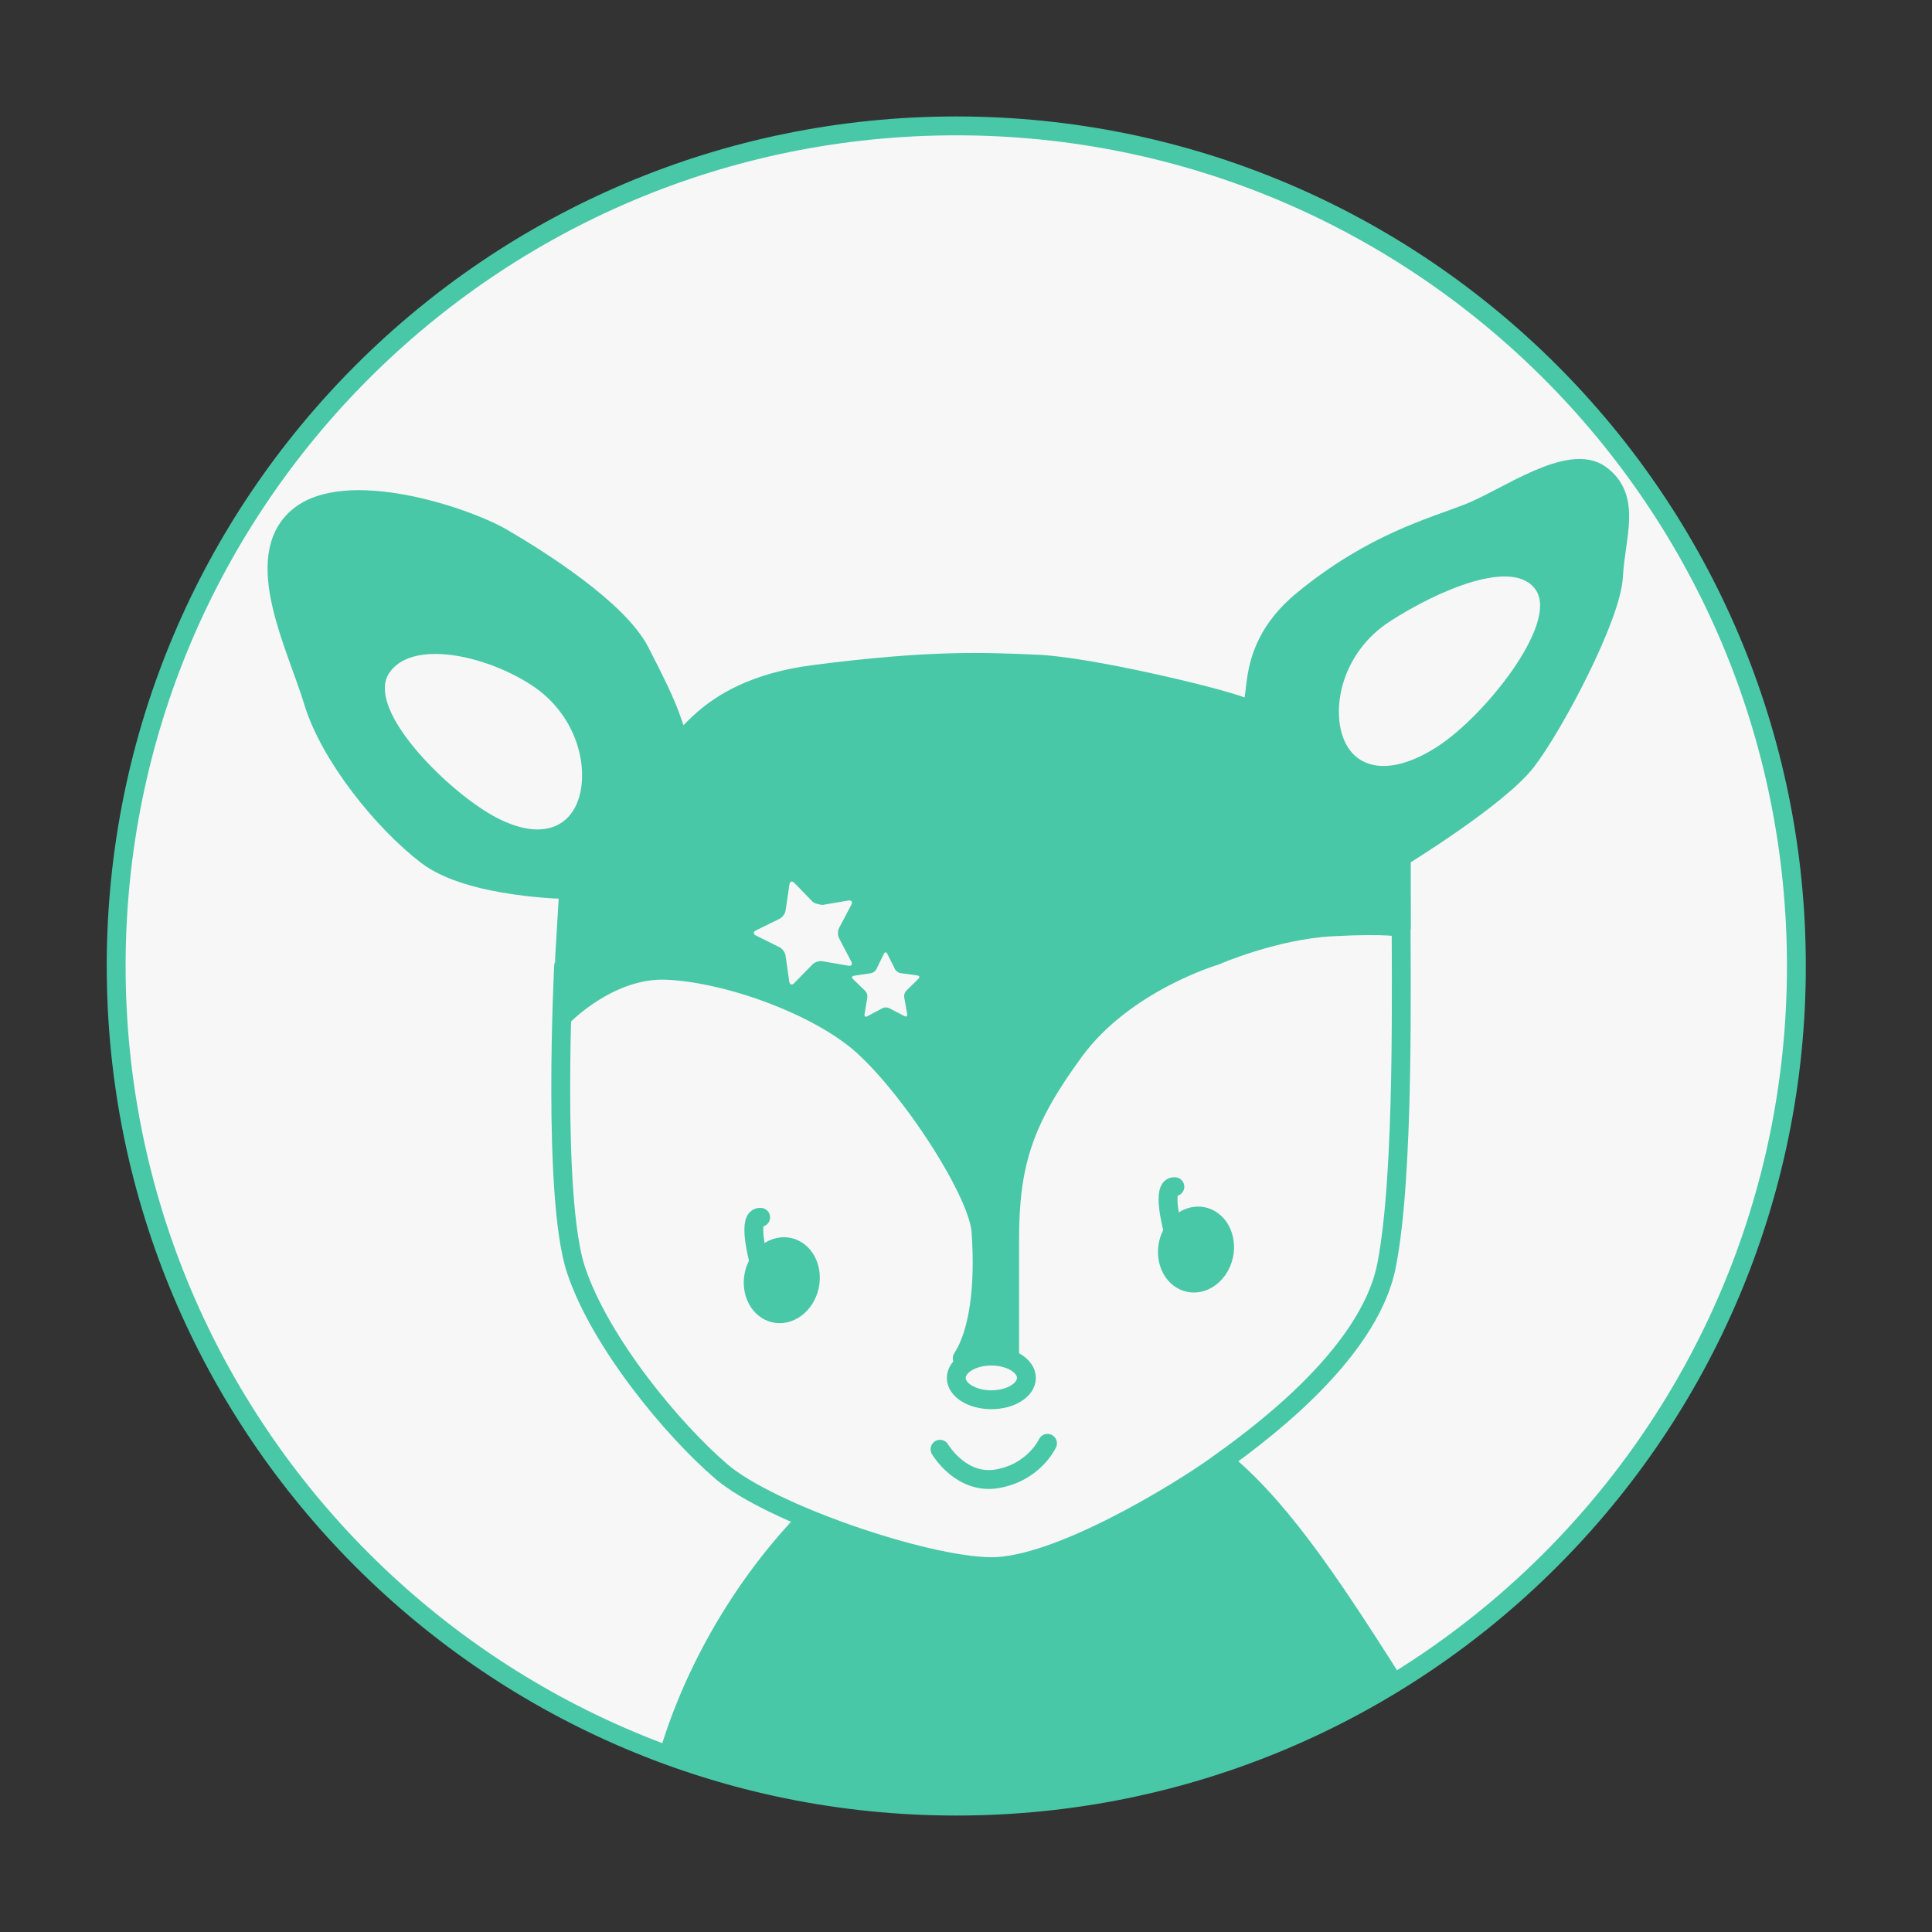 <?xml version="1.0" encoding="UTF-8" standalone="no"?>
<!DOCTYPE svg PUBLIC "-//W3C//DTD SVG 1.1//EN" "http://www.w3.org/Graphics/SVG/1.1/DTD/svg11.dtd">
<!-- Created with Vectornator (http://vectornator.io/) -->
<svg height="100%" stroke-miterlimit="10" style="fill-rule:nonzero;clip-rule:evenodd;stroke-linecap:round;stroke-linejoin:round;" version="1.1" viewBox="0 0 1024 1024" width="100%" xml:space="preserve" xmlns="http://www.w3.org/2000/svg" xmlns:vectornator="http://vectornator.io" xmlns:xlink="http://www.w3.org/1999/xlink">
<rect x="0" y="0" width="1024" height="1024" fill="#333333" stroke="none"/>
<defs>
<path d="M61.571 512C61.571 266.081 260.928 66.724 506.847 66.724C752.767 66.724 952.124 266.081 952.124 512C952.124 757.919 752.767 957.276 506.847 957.276C260.928 957.276 61.571 757.919 61.571 512Z" id="Fill"/>
</defs>
<g id="Layer-2" vectornator:layerName="Layer 2"/>
<clipPath id="ArtboardFrame">
<rect height="1024" width="1024" x="0" y="0"/>
</clipPath>
<g clip-path="url(#ArtboardFrame)" id="Layer-1" vectornator:layerName="Layer 1" visibility="hidden">
<path d="M280.146 470.457C266.958 467.198 251.635 465.006 239.234 460.348C207.21 448.317 176.355 397.889 164.201 366.411C159.384 353.936 156.685 333.316 154.931 320.71C153.121 307.707 148.128 279.867 160.708 269.589C168.279 263.403 201.987 272.168 210.208 272.681C278.723 276.961 336.999 323.339 360.074 387.393" fill="none" opacity="1" stroke="#59bae6" stroke-linecap="round" stroke-linejoin="miter" stroke-width="10"/>
<path d="M360.074 386.573C365.511 375.699 394.003 367.405 406.652 364.393C418.361 361.605 430.38 360.295 442.141 357.739C497.933 345.61 569.198 351.659 624.02 366.611C636.696 370.068 657.118 368.484 663.944 382.137" fill="none" opacity="1" stroke="#59bae6" stroke-linecap="round" stroke-linejoin="miter" stroke-width="10"/>
<path d="M662.371 384.337C654.834 373.564 663.877 355.362 670.019 345.089C695.069 303.195 731.354 294.389 771.615 274.01" fill="none" opacity="1" stroke="#59bae6" stroke-linecap="round" stroke-linejoin="miter" stroke-width="10"/>
<path d="M782.261 270.193C802.399 262.974 818.862 255.811 840.206 252.655C843.935 252.103 847.825 246.591 850.852 248.838C852.18 249.824 849.469 251.906 849.307 253.551C848.937 257.303 848.926 261.081 848.735 264.846C848.088 277.632 850.386 290.497 847.669 303.121C840.78 335.136 827.795 395.719 798.966 413.463C786.347 421.229 778.881 430.569 762.963 427.756" fill="none" opacity="1" stroke="#59bae6" stroke-linecap="round" stroke-linejoin="miter" stroke-width="10"/>
<path d="M789.293 423.862C769.367 426.809 755.517 451.279 735.489 454.241" fill="none" opacity="1" stroke="#59bae6" stroke-linecap="round" stroke-linejoin="miter" stroke-width="10"/>
<path d="M302.405 475.295C294.128 483.571 297.969 499.425 297.969 510.783C297.969 534.442 297.969 558.101 297.969 581.76C297.969 599.046 300.99 615.795 302.405 632.775C303.586 646.952 300.444 660.988 304.623 674.917C315.615 711.556 345.505 737.98 371.164 763.639C376.392 768.867 378.792 776.65 384.472 781.383C386.268 782.88 389.096 782.441 391.126 783.601C407.46 792.935 423.453 800.685 442.141 805.781C452.876 808.709 463.025 809.046 473.193 812.436" fill="none" opacity="1" stroke="#59bae6" stroke-linecap="round" stroke-linejoin="miter" stroke-width="10"/>
<path d="M743.794 464.204C735.346 468.428 743.05 493.741 743.794 499.693C746.188 518.846 746.629 538.154 748.23 557.362C749.892 577.307 750.732 601.669 748.23 621.685C745.213 645.821 732.844 672.348 723.831 694.88C705.793 739.974 644.133 781.002 601.839 799.127C596.361 801.475 592.045 806.362 586.313 807.999C581.286 809.436 575.641 808.276 570.787 810.218C551.634 817.879 524.153 837.929 502.028 832.398C484.662 828.056 472.108 815.786 459.885 803.563" fill="none" opacity="1" stroke="#59bae6" stroke-linecap="round" stroke-linejoin="miter" stroke-width="10"/>
<path d="M435.487 799.127C422.078 799.127 416.262 813.526 408.87 823.526C400.696 834.585 392.359 845.53 384.472 856.796C357.337 895.56 340.935 941.606 331.239 987.66C329.754 994.717 324.585 1013.18 324.585 1023.15" fill="none" opacity="1" stroke="#59bae6" stroke-linecap="round" stroke-linejoin="miter" stroke-width="10"/>
<path d="M659.508 772.511C683.7 808.798 715.876 840.437 737.139 878.977C745.3 893.767 749.909 910.271 757.102 925.555C762.6 937.238 769.172 948.603 772.628 961.044C778.133 980.863 776.806 1011.8 792.59 1027.58" fill="none" opacity="1" stroke="#59bae6" stroke-linecap="round" stroke-linejoin="miter" stroke-width="10"/>
<path d="M287.496 425.758C282.026 437.051 269.803 429.096 258.252 426.242C232.523 419.885 172.14 385.284 195.113 348.966C198.322 343.893 215.189 343.684 218.895 342.85C225.226 341.425 231.863 339.646 238.252 340.78C268.558 346.159 300.14 399.653 287.496 425.758Z" fill="none" opacity="1" stroke="#59bae6" stroke-linecap="round" stroke-linejoin="miter" stroke-width="10"/>
<path d="M733.209 395.766C715.527 405.236 736.587 366.018 738.457 363.046C754.312 337.857 771.969 325.451 798.186 312.18C804.847 308.809 808.733 304.096 817.442 305.97C822.889 307.142 822.067 316.635 821.521 322.18C820.909 328.391 815.909 342.849 812.009 348.805C802.282 363.657 785.215 377.554 768.432 383.832C756.383 388.338 744.694 389.615 733.209 395.766Z" fill="none" opacity="1" stroke="#59bae6" stroke-linecap="round" stroke-linejoin="miter" stroke-width="10"/>
<path d="M499.671 770.332C509.835 790.661 544.668 785.961 554.013 767.27" fill="none" opacity="1" stroke="#59bae6" stroke-linecap="round" stroke-linejoin="miter" stroke-width="10"/>
<path d="M417.184 688.52C417.118 690.505 417.006 692.801 415.689 694.288C410.084 700.615 401.014 692.272 398.598 687.879C393.317 678.277 399.083 669.038 406.716 663.525C409.568 661.465 410.303 660.99 414.407 660.534C427.572 659.071 430.166 690.028 416.543 693.434C402.856 696.855 401.615 677.599 408.852 670.361C417.258 661.956 422.415 686.597 413.98 686.597C406.917 686.597 411.993 666.964 415.261 676.77C415.765 678.281 415.859 679.899 416.116 681.47C416.5 683.816 417.263 686.145 417.184 688.52Z" fill="none" opacity="1" stroke="#59bae6" stroke-linecap="round" stroke-linejoin="miter" stroke-width="10"/>
<path d="M634.877 681.043C626.508 684.39 620.763 675.432 619.068 668.652C616.079 656.697 621.502 646.553 634.022 643.871C635.554 643.542 637.276 643.268 638.722 643.871C651.847 649.339 648.672 664.982 642.995 674.207C640.904 677.604 637.207 682.752 632.74 682.752C618.43 682.752 624.834 651.404 636.158 654.98C644.535 657.625 644.759 675.488 634.449 675.488C626.938 675.488 632.296 654.552 638.722 654.552C639.87 654.552 640.165 656.426 640.431 657.543C641.027 660.047 640.978 666.483 640.431 669.079C639.939 671.418 637.247 673.449 637.013 669.934C636.909 668.371 636.915 666.798 637.013 665.234C637.085 664.088 637.44 662.964 637.44 661.816" fill="none" opacity="1" stroke="#59bae6" stroke-linecap="round" stroke-linejoin="miter" stroke-width="10"/>
<path d="M298.725 536.067C303.947 538.678 311.979 529.744 317.356 527.3C332.155 520.573 346.883 517.687 363.384 519.628C373.88 520.863 383.924 524.959 394.069 527.3C412.496 531.552 431.579 537.964 446.673 550.314C462.351 563.142 470.799 579.936 479.55 597.438C497.483 633.304 508.044 673.592 508.044 713.604" fill="none" opacity="1" stroke="#59bae6" stroke-linecap="round" stroke-linejoin="miter" stroke-width="10"/>
<path d="M537.633 715.796C536.903 716.161 536.019 717.469 535.441 716.892C534.333 715.783 536.537 684.451 536.537 681.823C536.537 664.266 534.58 645.423 537.633 628.123C540.361 612.669 546.533 598.462 552.976 584.287C560.916 566.818 576.491 547.101 592.429 536.067C598.338 531.976 605.053 529.112 611.059 525.108C633.525 510.131 658.225 497.535 685.581 493.327C704.369 490.436 723.801 492.231 742.568 492.231" fill="none" opacity="1" stroke="#59bae6" stroke-linecap="round" stroke-linejoin="miter" stroke-width="10"/>
<path d="M530.857 740.733C528.24 741.492 518.46 741.245 511.845 736.283C503.713 730.185 507.846 720.692 515.89 717.675C521.554 715.552 531.102 714.683 536.925 716.866C542.077 718.799 545.478 729.983 543.397 734.665C541.421 739.113 534.085 739.797 530.857 740.733Z" fill="none" opacity="1" stroke="#59bae6" stroke-linecap="round" stroke-linejoin="miter" stroke-width="10"/>
<path d="M405.397 669.226C400.39 667.558 398.772 647.637 404.42 644.813" fill="none" opacity="1" stroke="#59bae6" stroke-linecap="round" stroke-linejoin="miter" stroke-width="10"/>
<path d="M633.909 652.625C641.181 648.989 638.971 633.633 636.839 627.235" fill="none" opacity="1" stroke="#59bae6" stroke-linecap="round" stroke-linejoin="miter" stroke-width="10"/>
</g>
<g id="Layer-3" vectornator:layerName="Layer 3">
<use fill="#f7f7f7" fill-rule="nonzero" opacity="1" stroke="#48c8a7" stroke-linecap="round" stroke-linejoin="miter" stroke-width="10" xlink:href="#Fill"/>
<clipPath id="ClipPath">
<use xlink:href="#Fill"/>
</clipPath>
<g clip-path="url(#ClipPath)">
<path d="M342.809 957.276C360.074 858.392 444.447 750.29 535.13 740.179C638.906 728.608 677.115 784.893 749.807 900.048C785.932 957.276 641.593 1023.15 550.349 1023.15C459.104 1023.15 329.908 1031.16 342.809 957.276Z" fill="#48c8a7" fill-rule="nonzero" opacity="1" stroke="none"/>
<path d="M298.725 512C298.725 512 292.473 634.608 305.31 673.118C318.146 711.628 356.656 757.931 382.329 779.936C408.002 801.942 489.606 829.907 524.906 830.366C560.207 830.824 624.848 790.939 644.103 777.186C663.357 763.432 725.248 719.421 734.875 670.826C744.503 622.23 742.568 518.847 742.568 475.295" fill="#f7f7f7" fill-rule="nonzero" opacity="1" stroke="#48c8a7" stroke-linecap="round" stroke-linejoin="miter" stroke-width="10"/>
<path d="M299.212 537.838C299.212 537.838 323.331 513.17 352.933 514.267C382.534 515.363 426.388 530.164 452.152 549.898C477.916 569.632 518.417 630.41 519.965 652.832C524.229 714.578 503.672 724.03 512.009 718.752C531.422 706.46 535.13 708.305 535.13 717.435C535.13 720.228 535.13 713.604 535.13 657.02C535.13 616.009 542.875 593.34 569.461 557.024C596.048 520.708 644.013 506.592 644.013 506.592C644.013 506.592 675.259 492.888 705.956 491.243C736.654 489.599 742.727 491.68 742.727 491.68L742.727 454.241C742.727 454.241 794.212 422.722 809.013 403.536C823.814 384.349 854.076 326.922 855.173 305.544C856.269 284.165 865.064 264.163 848.481 251.692C831.899 239.221 798.049 264.3 778.315 271.974C758.581 279.648 727.335 287.871 690.607 318.021C653.88 348.17 672.518 379.964 658.265 374.482C644.013 369.001 576.587 353.104 549.727 352.007C522.866 350.911 494.91 349.266 431.322 357.489C367.733 365.712 362.8 402.439 358.415 388.735C354.029 375.031 350.74 367.904 339.228 345.429C327.717 322.954 286.056 296.642 266.321 285.13C246.587 273.619 182.862 252.514 157.783 274.167C132.704 295.82 157.235 342.688 166.006 371.742C174.777 400.795 203.282 435.878 226.305 453.419C249.328 470.961 301.405 471.509 301.405 471.509L299.212 508.237" fill="#48c8a7" fill-rule="nonzero" opacity="1" stroke="#48c8a7" stroke-linecap="round" stroke-linejoin="miter" stroke-width="10"/>
<path d="M206.164 356.895C217.694 339.031 256.179 346.646 281.405 362.928C306.631 379.21 312.468 408.145 306.203 424.755C299.937 441.364 281.569 445.648 256.343 429.366C231.118 413.085 194.634 374.759 206.164 356.895Z" fill="#f7f7f7" fill-rule="nonzero" opacity="1" stroke="none"/>
<path d="M814.19 312.976C802.66 295.112 761.983 313.012 736.757 329.293C711.531 345.575 705.694 374.511 711.959 391.12C718.225 407.73 736.593 412.013 761.819 395.731C787.044 379.45 825.721 330.84 814.19 312.976Z" fill="#f7f7f7" fill-rule="nonzero" opacity="1" stroke="none"/>
<path d="M506.847 730.323C506.847 723.932 515.168 718.752 525.433 718.752C535.697 718.752 544.018 723.932 544.018 730.323C544.018 736.713 535.697 741.894 525.433 741.894C515.168 741.894 506.847 736.713 506.847 730.323Z" fill="none" opacity="1" stroke="#48c8a7" stroke-linecap="round" stroke-linejoin="miter" stroke-width="10"/>
<path d="M394.779 685.145C392.154 673.108 398.796 660.388 409.616 656.735C420.435 653.081 431.334 659.878 433.959 671.915C436.584 683.951 429.942 696.671 419.122 700.325C408.303 703.978 397.404 697.182 394.779 685.145Z" fill="#48c8a7" fill-rule="nonzero" opacity="1" stroke="none"/>
<path d="M614.319 668.91C611.694 656.873 618.337 644.153 629.156 640.5C639.975 636.846 650.874 643.642 653.499 655.679C656.125 667.716 649.482 680.436 638.663 684.089C627.843 687.743 616.944 680.947 614.319 668.91Z" fill="#48c8a7" fill-rule="nonzero" opacity="1" stroke="none"/>
<path d="M401.808 666.846C401.808 666.846 395.914 644.378 403.163 645.22" fill="none" opacity="1" stroke="#48c8a7" stroke-linecap="round" stroke-linejoin="miter" stroke-width="10"/>
<path d="M621.348 650.611C621.348 650.611 615.454 628.143 622.704 628.985" fill="none" opacity="1" stroke="#48c8a7" stroke-linecap="round" stroke-linejoin="miter" stroke-width="10"/>
<path d="M498.227 768.134C498.227 768.134 509.367 787.258 528.813 783.746C548.259 780.235 555.196 764.994 555.196 764.994" fill="none" opacity="1" stroke="#48c8a7" stroke-linecap="round" stroke-linejoin="miter" stroke-width="10"/>
<path d="M444.723 497.286L451.189 509.635C451.977 511.141 451.258 512.126 449.584 511.836L435.849 509.457C434.175 509.167 431.854 509.916 430.666 511.131L420.919 521.097C419.731 522.312 418.572 521.933 418.33 520.251L416.349 506.453C416.107 504.771 414.677 502.795 413.155 502.041L400.665 495.85C399.142 495.096 399.144 493.876 400.67 493.127L413.18 486.979C414.705 486.229 416.142 484.259 416.389 482.577L418.417 468.786C418.664 467.105 419.824 466.73 421.008 467.949L430.722 477.947C431.906 479.166 435.899 479.639 435.899 479.639L449.642 477.306C451.317 477.021 452.033 478.009 451.239 479.512L444.732 491.839C443.939 493.342 443.934 495.781 444.723 497.286Z" fill="#f7f7f7" fill-rule="nonzero" opacity="1" stroke="none"/>
<path d="M479.244 528.519L480.826 537.51C481.019 538.606 480.375 539.078 479.388 538.564L471.289 534.352C470.302 533.838 468.705 533.845 467.722 534.367L459.66 538.651C458.677 539.173 458.029 538.706 458.212 537.608L459.716 528.604C459.9 527.506 459.4 525.99 458.599 525.216L452.034 518.873C451.234 518.099 451.477 517.339 452.578 517.174L461.606 515.822C462.707 515.657 463.995 514.712 464.483 513.712L468.488 505.508C468.976 504.508 469.774 504.505 470.271 505.5L474.347 513.669C474.844 514.665 476.14 515.598 477.242 515.753L486.282 517.027C487.384 517.182 487.634 517.94 486.841 518.721L480.332 525.121C479.538 525.902 479.051 527.423 479.244 528.519Z" fill="#f7f7f7" fill-rule="nonzero" opacity="1" stroke="none"/>
</g>
</g>
</svg>
